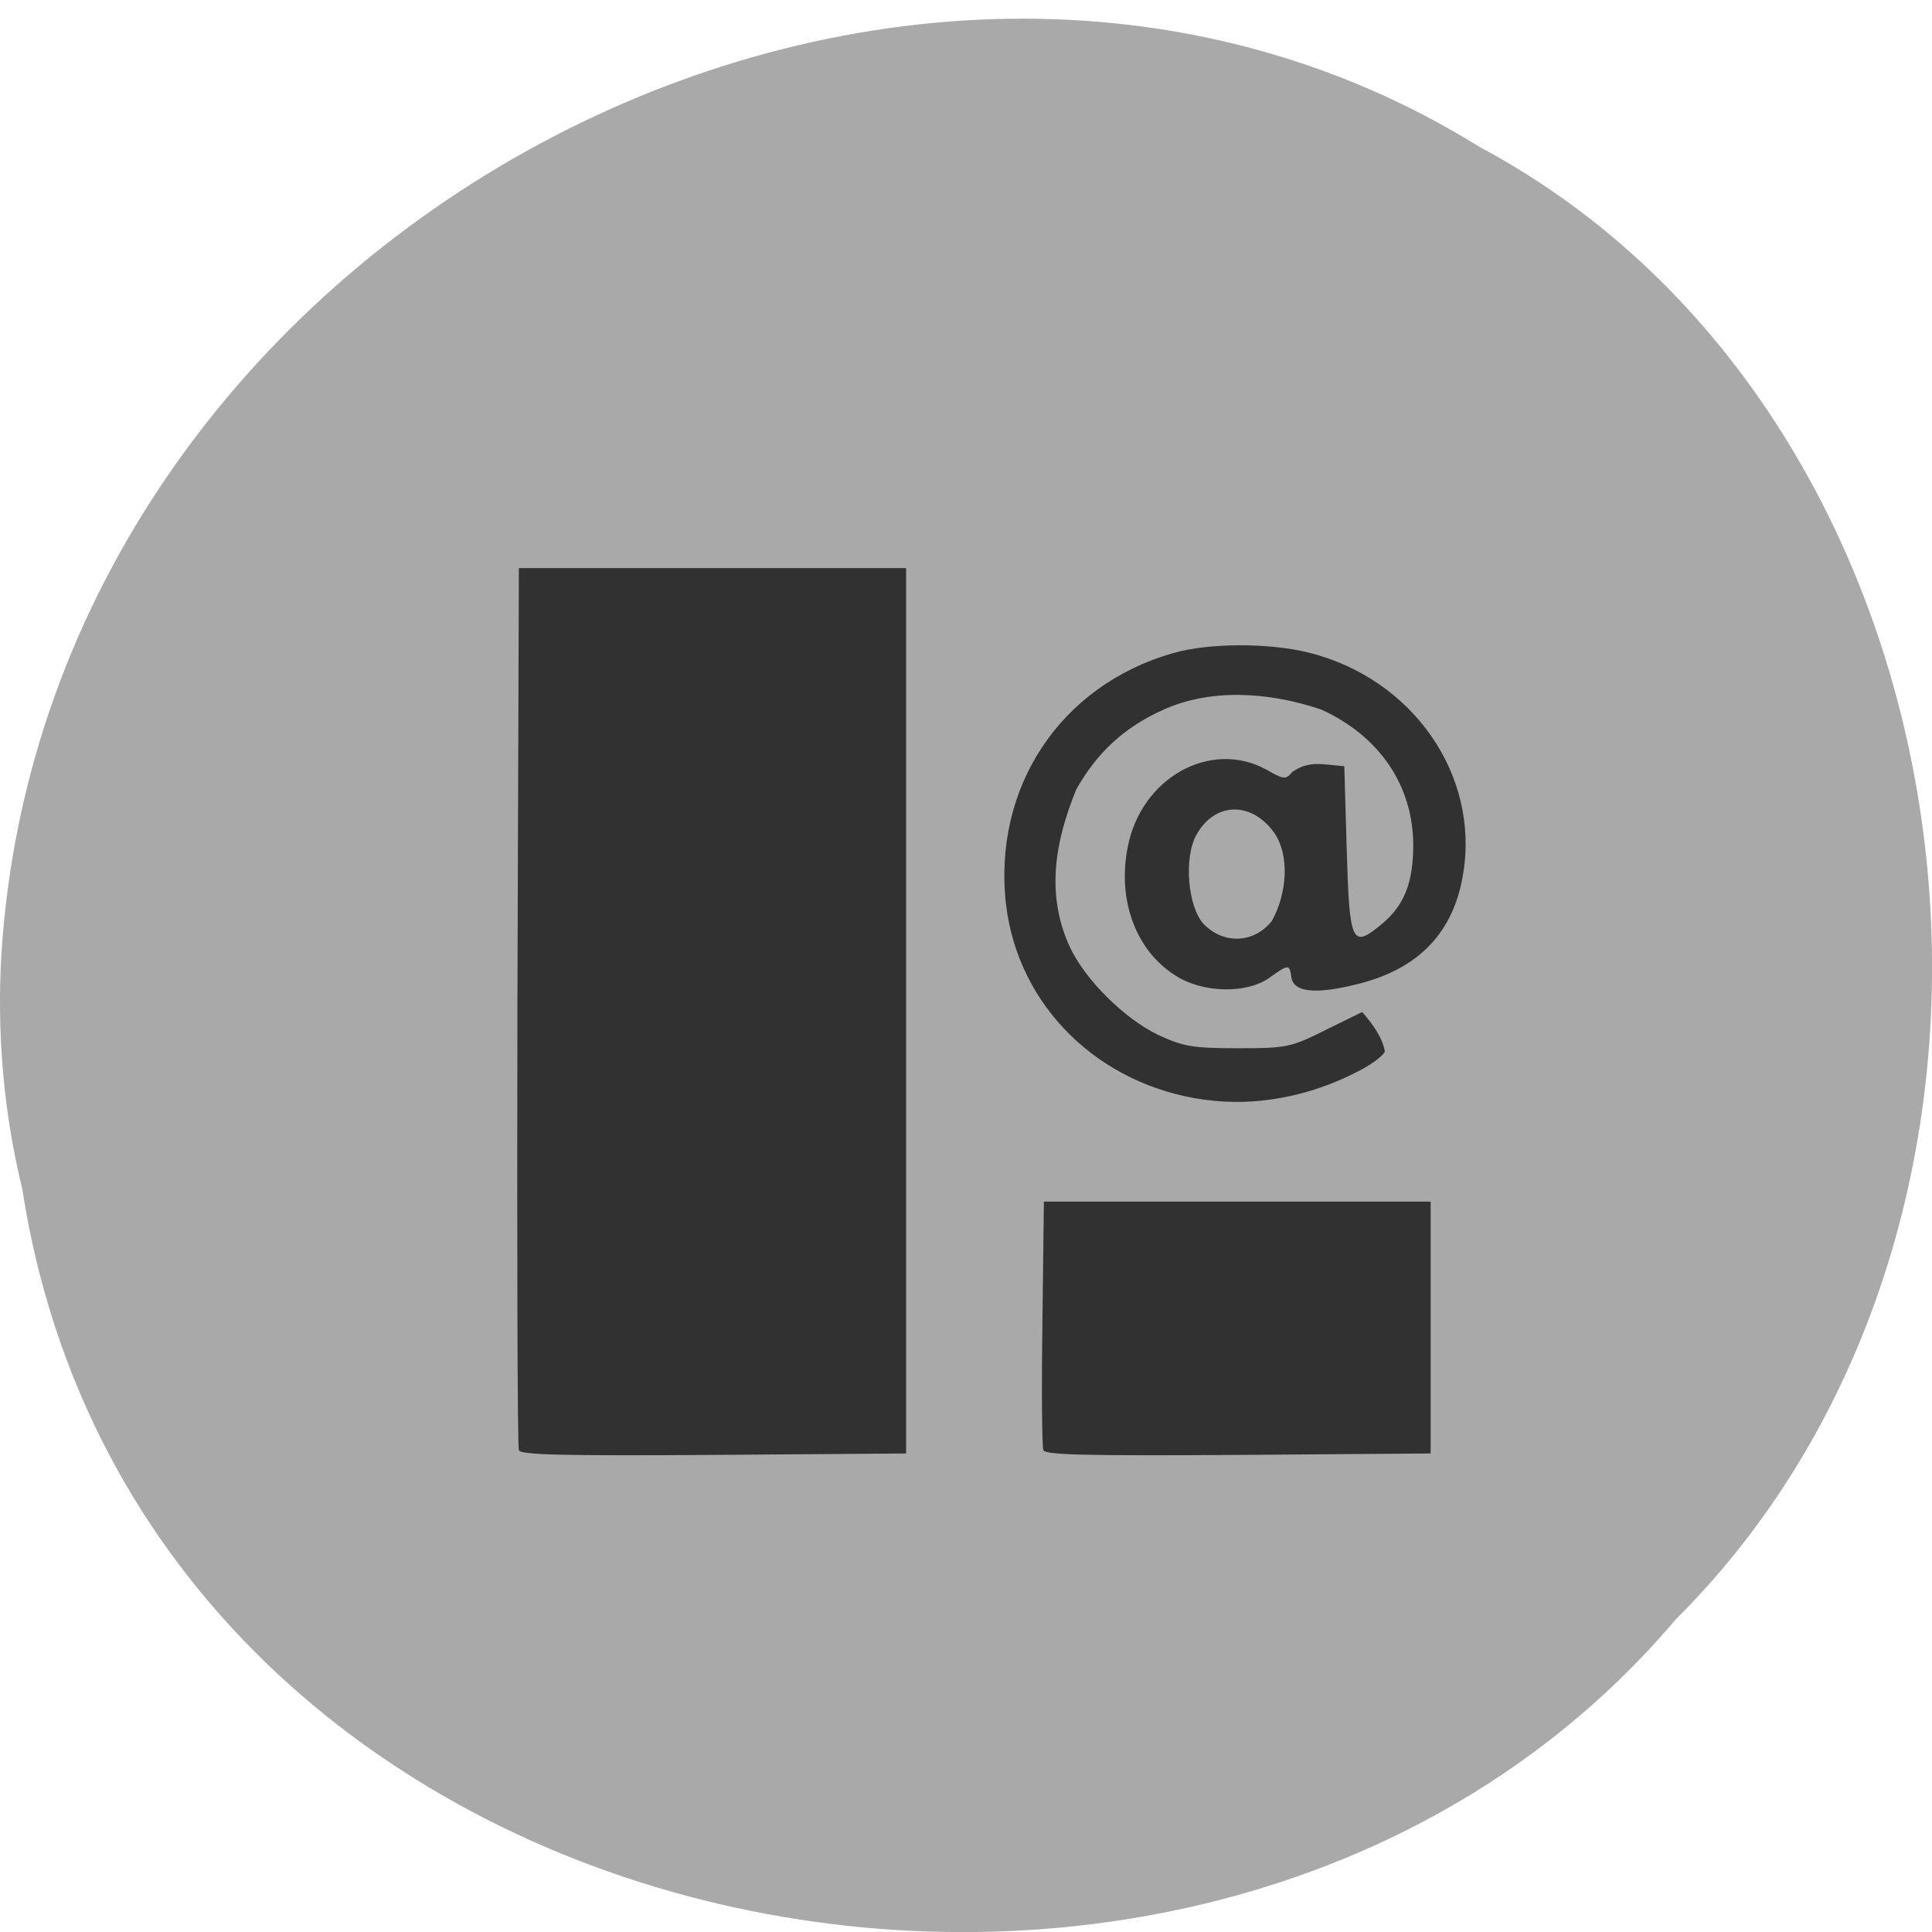 <svg xmlns="http://www.w3.org/2000/svg" viewBox="0 0 16 16"><path d="m 0.184 9.844 c 0.992 6.438 9.805 8.164 13.695 3.566 c 3.426 -3.414 2.574 -9.953 -1.629 -12.195 c -4.824 -2.996 -11.855 0.711 -12.238 6.68 c -0.039 0.652 0.016 1.313 0.172 1.949" fill="#a9a9a9"/><path d="m 4.297 12.01 c -0.012 -0.031 -0.016 -1.684 -0.012 -3.68 l 0.012 -3.625 h 3.207 v 7.332 l -1.594 0.012 c -1.254 0.008 -1.598 0 -1.613 -0.039 m 4.344 0 c -0.012 -0.031 -0.016 -0.504 -0.008 -1.059 l 0.012 -1 h 3.203 v 2.086 l -1.594 0.012 c -1.262 0.008 -1.598 0 -1.613 -0.039 m 1.336 -2.902 c -0.879 -0.121 -1.543 -0.773 -1.645 -1.613 c -0.113 -0.973 0.449 -1.82 1.383 -2.086 c 0.293 -0.086 0.797 -0.086 1.125 -0.004 c 0.859 0.215 1.414 1.012 1.277 1.832 c -0.078 0.484 -0.367 0.789 -0.879 0.914 c -0.344 0.086 -0.523 0.066 -0.543 -0.055 c -0.016 -0.113 -0.023 -0.113 -0.18 0 c -0.191 0.137 -0.559 0.129 -0.785 -0.02 c -0.324 -0.207 -0.477 -0.621 -0.391 -1.059 c 0.109 -0.574 0.684 -0.895 1.145 -0.645 c 0.152 0.086 0.164 0.086 0.219 0.02 c 0.145 -0.098 0.25 -0.059 0.43 -0.047 l 0.02 0.695 c 0.023 0.777 0.043 0.816 0.285 0.617 c 0.191 -0.156 0.266 -0.344 0.266 -0.664 c -0.004 -0.488 -0.277 -0.895 -0.762 -1.117 c -0.441 -0.148 -0.918 -0.176 -1.313 0.004 c -0.32 0.145 -0.543 0.352 -0.715 0.656 c -0.18 0.438 -0.254 0.879 -0.051 1.313 c 0.129 0.27 0.445 0.582 0.723 0.719 c 0.211 0.098 0.285 0.113 0.664 0.113 c 0.41 0 0.441 -0.008 0.73 -0.152 l 0.301 -0.148 c 0.086 0.098 0.168 0.211 0.188 0.328 c -0.016 0.035 -0.113 0.109 -0.223 0.164 c -0.406 0.211 -0.855 0.293 -1.27 0.234 m 0.559 -1.484 c 0.125 -0.227 0.145 -0.539 0.02 -0.723 c -0.188 -0.266 -0.496 -0.262 -0.648 0.016 c -0.105 0.191 -0.07 0.598 0.063 0.738 c 0.168 0.172 0.422 0.156 0.566 -0.031" fill="#313131"/></svg>